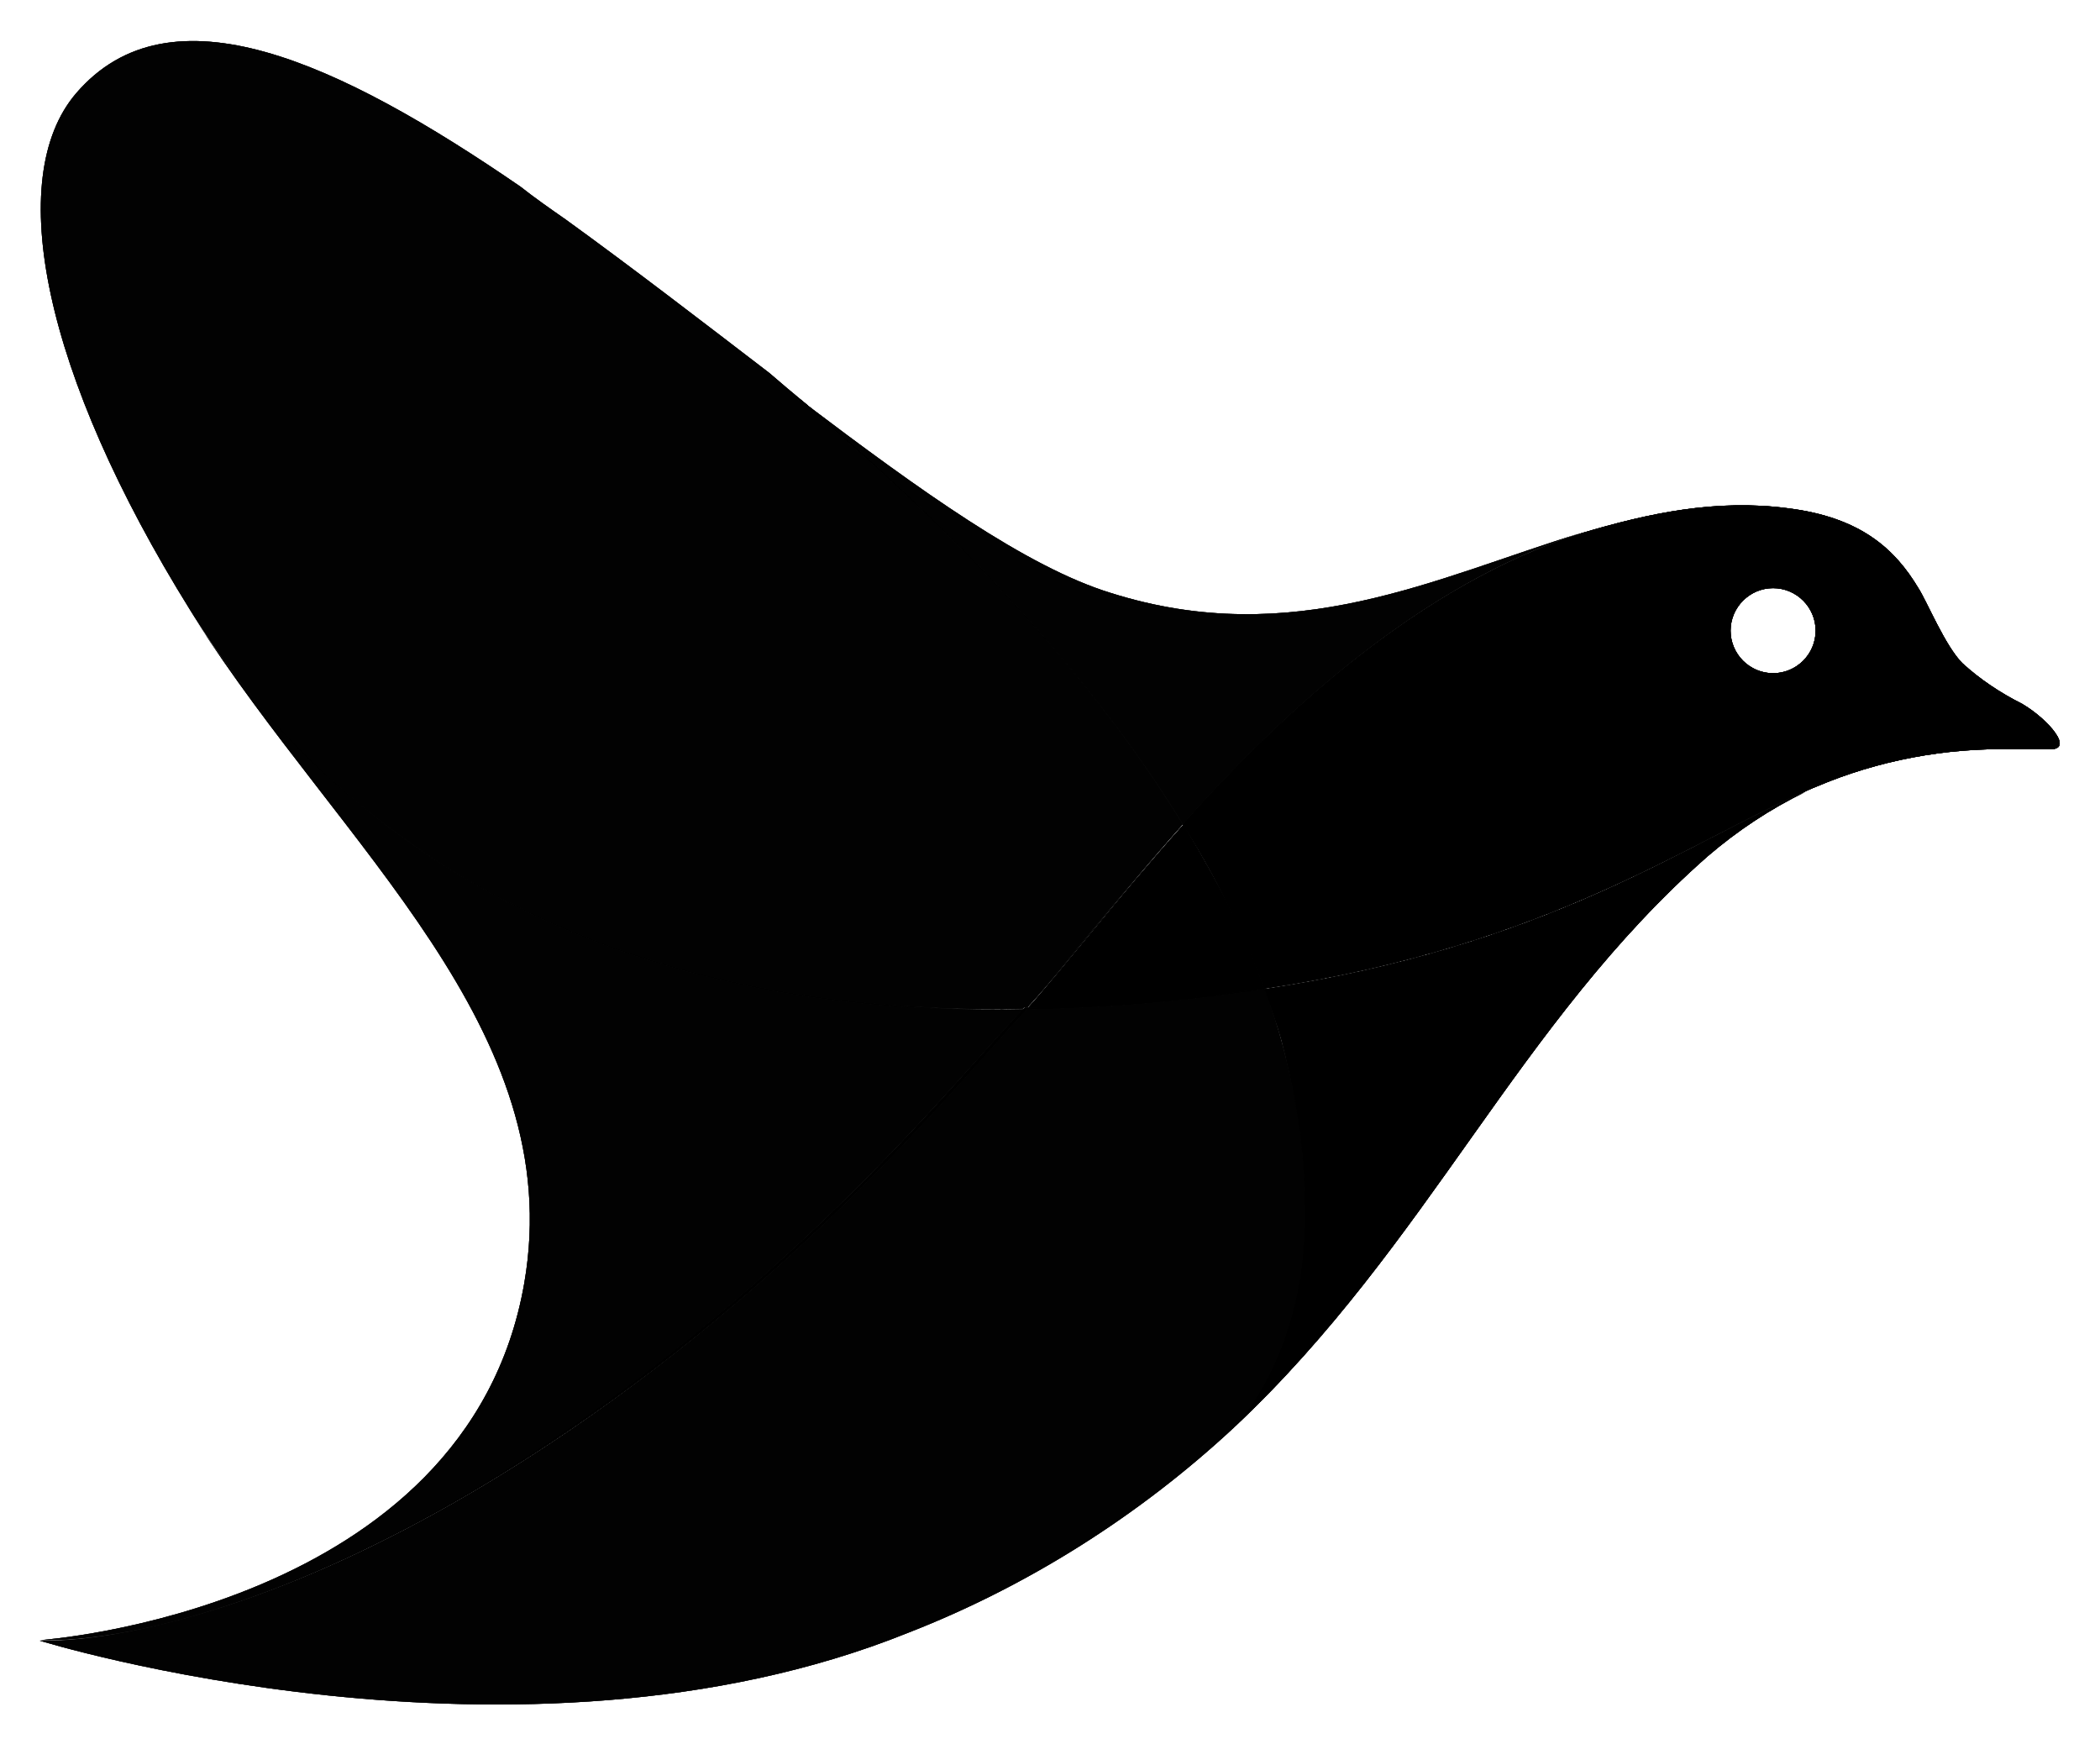 <svg xmlns="http://www.w3.org/2000/svg" role="img" viewBox="-3.70 36.05 439.40 364.90">
    <path fill="none" d="M60 193.9l-.3-.3.3.3z" opacity=".7"/>
    <path fill="none" d="M243.8 208.5c3.9 6.6 7.8 13.4 11.1 20.3-3.2-6.8-6.8-13.7-11.1-20.3z"/>
    <linearGradient id="a" x1="-12.446" x2="434.579" y1="-282.667" y2="-282.667" gradientTransform="translate(0 428.6)"
                    gradientUnits="userSpaceOnUse">
        <stop offset="0" stop-opacity=".75"/>
        <stop offset=".32" stop-opacity=".57"/>
        <stop offset=".68" stop-opacity=".55"/>
        <stop offset=".9" stop-opacity=".45"/>
    </linearGradient>
    <path fill="currentColor"
          d="M60 193.9c22.1 21.9 58.5 46 116.3 51.9 10.6 1 21.8 1.6 34 1.3l.3-.3h.7c7.2-8 18.2-22.5 32.5-38.3-23.3-38-58.3-71.1-86.8-94 2.5 1.9 5 3.8 7.4 5.6-2.4-2-4.8-4-7.1-6-14.1-10.8-28.5-21.9-42.6-32.1-3.3-2.3-6.6-4.6-9.5-6.9-38-26.1-73.3-42.5-93-19.5-15.1 17.7-6.9 58.6 23.9 108.1l1 1.6c4.6 7.2 11.7 17.3 22.2 27.9l.4.4.3.3z"
          opacity=".7"/>
    <linearGradient id="b" x1="-12.446" x2="434.579" y1="-282.667" y2="-282.667" gradientTransform="translate(0 428.6)"
                    gradientUnits="userSpaceOnUse">
        <stop offset="0" stop-opacity=".75"/>
        <stop offset=".32" stop-opacity=".57"/>
        <stop offset=".68" stop-opacity=".55"/>
        <stop offset=".9" stop-opacity=".45"/>
    </linearGradient>
    <path fill="currentColor"
          d="M60 193.9c22.1 21.9 58.5 46 116.3 51.9 10.6 1 21.8 1.6 34 1.3l.3-.3h.7c7.2-8 18.2-22.5 32.5-38.3-23.3-38-58.3-71.1-86.8-94 2.5 1.9 5 3.8 7.4 5.6-2.4-2-4.8-4-7.1-6-14.1-10.8-28.5-21.9-42.6-32.1-3.3-2.3-6.6-4.6-9.5-6.9-38-26.1-73.3-42.5-93-19.5-15.1 17.7-6.9 58.6 23.9 108.1l1 1.6c4.6 7.2 11.7 17.3 22.2 27.9l.4.4.3.3z"
          opacity=".7"/>
    <linearGradient id="c" x1="-12.446" x2="434.579" y1="-282.667" y2="-282.667" gradientTransform="translate(0 428.6)"
                    gradientUnits="userSpaceOnUse">
        <stop offset="0" stop-opacity=".75"/>
        <stop offset=".32" stop-opacity=".57"/>
        <stop offset=".68" stop-opacity=".55"/>
        <stop offset=".9" stop-opacity=".45"/>
    </linearGradient>
    <path fill="currentColor"
          d="M60 193.9c22.1 21.9 58.5 46 116.3 51.9 10.6 1 21.8 1.6 34 1.3l.3-.3h.7c7.2-8 18.2-22.5 32.5-38.3-23.3-38-58.3-71.1-86.8-94 2.5 1.9 5 3.8 7.4 5.6-2.4-2-4.8-4-7.1-6-14.1-10.8-28.5-21.9-42.6-32.1-3.3-2.3-6.6-4.6-9.5-6.9-38-26.1-73.3-42.5-93-19.5-15.1 17.7-6.9 58.6 23.9 108.1l1 1.6c4.6 7.2 11.7 17.3 22.2 27.9l.4.4.3.3z"
          opacity=".7"/>
    <linearGradient id="d" x1="-12.446" x2="434.579" y1="-282.667" y2="-282.667" gradientTransform="translate(0 428.6)"
                    gradientUnits="userSpaceOnUse">
        <stop offset="0" stop-opacity=".75"/>
        <stop offset=".32" stop-opacity=".57"/>
        <stop offset=".68" stop-opacity=".55"/>
        <stop offset=".9" stop-opacity=".45"/>
    </linearGradient>
    <path fill="currentColor"
          d="M60 193.9c22.1 21.9 58.5 46 116.3 51.9 10.6 1 21.8 1.6 34 1.3l.3-.3h.7c7.2-8 18.2-22.5 32.5-38.3-23.3-38-58.3-71.1-86.8-94 2.5 1.9 5 3.8 7.4 5.6-2.4-2-4.8-4-7.1-6-14.1-10.8-28.5-21.9-42.6-32.1-3.3-2.3-6.6-4.6-9.5-6.9-38-26.1-73.3-42.5-93-19.5-15.1 17.7-6.9 58.6 23.9 108.1l1 1.6c4.6 7.2 11.7 17.3 22.2 27.9l.4.4.3.3z"
          opacity=".7"/>
    <linearGradient id="e" x1="4.656" x2="430.386" y1="-200.896" y2="-200.896" gradientTransform="translate(0 428.6)"
                    gradientUnits="userSpaceOnUse">
        <stop offset="0" stop-opacity=".4"/>
        <stop offset=".67" stop-opacity=".5"/>
    </linearGradient>
    <path fill="currentColor"
          d="M255 228.9c-3.3-6.9-7.2-13.8-11.1-20.3-14.2 15.9-25.3 30.4-32.5 38.3 13.9 0 27.7-1.3 41.6-3 2.6-.3 4.9-.7 7.5-1v.1c.1 0 .2 0 .3-.1-1.6-4.6-3.5-9.5-5.8-14z"/>
    <linearGradient id="f" x1="4.656" x2="430.386" y1="-200.896" y2="-200.896" gradientTransform="translate(0 428.6)"
                    gradientUnits="userSpaceOnUse">
        <stop offset="0" stop-opacity=".4"/>
        <stop offset=".67" stop-opacity=".5"/>
    </linearGradient>
    <path fill="currentColor"
          d="M255 228.9c-3.3-6.9-7.2-13.8-11.1-20.3-14.2 15.9-25.3 30.4-32.5 38.3 13.9 0 27.7-1.3 41.6-3 2.6-.3 4.9-.7 7.5-1v.1c.1 0 .2 0 .3-.1-1.6-4.6-3.5-9.5-5.8-14z"/>
    <linearGradient id="g" x1="4.656" x2="430.386" y1="-200.896" y2="-200.896" gradientTransform="translate(0 428.6)"
                    gradientUnits="userSpaceOnUse">
        <stop offset="0" stop-opacity=".4"/>
        <stop offset=".67" stop-opacity=".5"/>
    </linearGradient>
    <path fill="currentColor"
          d="M255 228.9c-3.3-6.9-7.2-13.8-11.1-20.3-14.2 15.9-25.3 30.4-32.5 38.3 13.9 0 27.7-1.3 41.6-3 2.6-.3 4.9-.7 7.5-1v.1c.1 0 .2 0 .3-.1-1.6-4.6-3.5-9.5-5.8-14z"/>
    <linearGradient id="h" x1="4.656" x2="430.386" y1="-200.896" y2="-200.896" gradientTransform="translate(0 428.6)"
                    gradientUnits="userSpaceOnUse">
        <stop offset="0" stop-opacity=".4"/>
        <stop offset=".67" stop-opacity=".5"/>
    </linearGradient>
    <path fill="currentColor"
          d="M255 228.9c-3.3-6.9-7.2-13.8-11.1-20.3-14.2 15.9-25.3 30.4-32.5 38.3 13.9 0 27.7-1.3 41.6-3 2.6-.3 4.9-.7 7.5-1v.1c.1 0 .2 0 .3-.1-1.6-4.6-3.5-9.5-5.8-14z"/>
    <linearGradient id="i" x1="-12.446" x2="434.579" y1="-200.896" y2="-200.896" gradientTransform="translate(0 428.6)"
                    gradientUnits="userSpaceOnUse">
        <stop offset="0" stop-opacity=".75"/>
        <stop offset=".32" stop-opacity=".57"/>
        <stop offset=".68" stop-opacity=".55"/>
        <stop offset=".9" stop-opacity=".45"/>
    </linearGradient>
    <path fill="currentColor" d="M243.8 208.5c-14.2 15.8-25.3 30.4-32.5 38.3 7.3-7.9 18.3-22.4 32.5-38.3z"/>
    <linearGradient id="j" x1="4.656" x2="430.386" y1="-200.896" y2="-200.896" gradientTransform="translate(0 428.6)"
                    gradientUnits="userSpaceOnUse">
        <stop offset="0" stop-opacity=".4"/>
        <stop offset=".67" stop-opacity=".5"/>
    </linearGradient>
    <path fill="currentColor" d="M243.8 208.5c-14.2 15.8-25.3 30.4-32.5 38.3 7.3-7.9 18.3-22.4 32.5-38.3z"/>
    <linearGradient id="k" x1="-12.446" x2="434.579" y1="-200.896" y2="-200.896" gradientTransform="translate(0 428.6)"
                    gradientUnits="userSpaceOnUse">
        <stop offset="0" stop-opacity=".75"/>
        <stop offset=".32" stop-opacity=".57"/>
        <stop offset=".68" stop-opacity=".55"/>
        <stop offset=".9" stop-opacity=".45"/>
    </linearGradient>
    <path fill="currentColor" d="M243.8 208.5c-14.2 15.8-25.3 30.4-32.5 38.3 7.3-7.9 18.3-22.4 32.5-38.3z"/>
    <linearGradient id="l" x1="4.656" x2="430.386" y1="-200.896" y2="-200.896" gradientTransform="translate(0 428.6)"
                    gradientUnits="userSpaceOnUse">
        <stop offset="0" stop-opacity=".4"/>
        <stop offset=".67" stop-opacity=".5"/>
    </linearGradient>
    <path fill="currentColor" d="M243.8 208.5c-14.2 15.8-25.3 30.4-32.5 38.3 7.3-7.9 18.3-22.4 32.5-38.3z"/>
    <linearGradient id="m" x1="-12.446" x2="434.579" y1="-200.896" y2="-200.896" gradientTransform="translate(0 428.6)"
                    gradientUnits="userSpaceOnUse">
        <stop offset="0" stop-opacity=".75"/>
        <stop offset=".32" stop-opacity=".57"/>
        <stop offset=".68" stop-opacity=".55"/>
        <stop offset=".9" stop-opacity=".45"/>
    </linearGradient>
    <path fill="currentColor" d="M243.8 208.5c-14.2 15.8-25.3 30.4-32.5 38.3 7.3-7.9 18.3-22.4 32.5-38.3z"/>
    <linearGradient id="n" x1="4.656" x2="430.386" y1="-200.896" y2="-200.896" gradientTransform="translate(0 428.6)"
                    gradientUnits="userSpaceOnUse">
        <stop offset="0" stop-opacity=".4"/>
        <stop offset=".67" stop-opacity=".5"/>
    </linearGradient>
    <path fill="currentColor" d="M243.8 208.5c-14.2 15.8-25.3 30.4-32.5 38.3 7.3-7.9 18.3-22.4 32.5-38.3z"/>
    <linearGradient id="o" x1="-12.446" x2="434.579" y1="-200.896" y2="-200.896" gradientTransform="translate(0 428.6)"
                    gradientUnits="userSpaceOnUse">
        <stop offset="0" stop-opacity=".75"/>
        <stop offset=".32" stop-opacity=".57"/>
        <stop offset=".68" stop-opacity=".55"/>
        <stop offset=".9" stop-opacity=".45"/>
    </linearGradient>
    <path fill="currentColor" d="M243.8 208.5c-14.2 15.8-25.3 30.4-32.5 38.3 7.3-7.9 18.3-22.4 32.5-38.3z"/>
    <linearGradient id="p" x1="4.656" x2="430.386" y1="-200.896" y2="-200.896" gradientTransform="translate(0 428.6)"
                    gradientUnits="userSpaceOnUse">
        <stop offset="0" stop-opacity=".4"/>
        <stop offset=".67" stop-opacity=".5"/>
    </linearGradient>
    <path fill="currentColor" d="M243.8 208.5c-14.2 15.8-25.3 30.4-32.5 38.3 7.3-7.9 18.3-22.4 32.5-38.3z"/>
    <linearGradient id="q" x1="157.257" x2="432.81" y1="-264.273" y2="-264.273" gradientTransform="translate(0 428.6)"
                    gradientUnits="userSpaceOnUse">
        <stop offset="0" stop-opacity=".38"/>
        <stop offset=".97" stop-opacity=".5"/>
    </linearGradient>
    <path fill="currentColor"
          d="M243.8 208.5c21.3-23.9 49.8-50.1 83.2-60.9-30.1 9.2-60 24.6-98.3 12.5-17.6-5.4-40-21.5-64.3-39.9 26.8 22.7 58 53.4 79.4 88.3z"
          opacity=".7"/>
    <linearGradient id="r" x1="157.257" x2="432.81" y1="-264.273" y2="-264.273" gradientTransform="translate(0 428.6)"
                    gradientUnits="userSpaceOnUse">
        <stop offset="0" stop-opacity=".38"/>
        <stop offset=".97" stop-opacity=".5"/>
    </linearGradient>
    <path fill="currentColor"
          d="M243.8 208.5c21.3-23.9 49.8-50.1 83.2-60.9-30.1 9.2-60 24.6-98.3 12.5-17.6-5.4-40-21.5-64.3-39.9 26.8 22.7 58 53.4 79.4 88.3z"
          opacity=".7"/>
    <linearGradient id="s" x1="157.257" x2="432.81" y1="-264.273" y2="-264.273" gradientTransform="translate(0 428.6)"
                    gradientUnits="userSpaceOnUse">
        <stop offset="0" stop-opacity=".38"/>
        <stop offset=".97" stop-opacity=".5"/>
    </linearGradient>
    <path fill="currentColor"
          d="M243.8 208.5c21.3-23.9 49.8-50.1 83.2-60.9-30.1 9.2-60 24.6-98.3 12.5-17.6-5.4-40-21.5-64.3-39.9 26.8 22.7 58 53.4 79.4 88.3z"
          opacity=".7"/>
    <linearGradient id="t" x1="157.257" x2="432.81" y1="-264.273" y2="-264.273" gradientTransform="translate(0 428.6)"
                    gradientUnits="userSpaceOnUse">
        <stop offset="0" stop-opacity=".38"/>
        <stop offset=".97" stop-opacity=".5"/>
    </linearGradient>
    <path fill="currentColor"
          d="M243.8 208.5c21.3-23.9 49.8-50.1 83.2-60.9-30.1 9.2-60 24.6-98.3 12.5-17.6-5.4-40-21.5-64.3-39.9 26.8 22.7 58 53.4 79.4 88.3z"
          opacity=".7"/>
    <linearGradient id="u" x1="-12.446" x2="434.579" y1="-267.075" y2="-267.075" gradientTransform="translate(0 428.6)"
                    gradientUnits="userSpaceOnUse">
        <stop offset="0" stop-opacity=".75"/>
        <stop offset=".32" stop-opacity=".57"/>
        <stop offset=".68" stop-opacity=".55"/>
        <stop offset=".9" stop-opacity=".45"/>
    </linearGradient>
    <path fill="currentColor"
          d="M243.8 208.5c-21.4-34.9-52.6-65.6-79.4-88.4-2.5-1.9-4.9-3.7-7.4-5.6 28.5 22.9 63.5 56.1 86.8 94z"
          opacity=".7"/>
    <linearGradient id="v" x1="157.257" x2="432.81" y1="-267.075" y2="-267.075" gradientTransform="translate(0 428.6)"
                    gradientUnits="userSpaceOnUse">
        <stop offset="0" stop-opacity=".38"/>
        <stop offset=".97" stop-opacity=".5"/>
    </linearGradient>
    <path fill="currentColor"
          d="M243.8 208.5c-21.4-34.9-52.6-65.6-79.4-88.4-2.5-1.9-4.9-3.7-7.4-5.6 28.5 22.9 63.5 56.1 86.8 94z"
          opacity=".7"/>
    <linearGradient id="w" x1="-12.446" x2="434.579" y1="-267.075" y2="-267.075" gradientTransform="translate(0 428.6)"
                    gradientUnits="userSpaceOnUse">
        <stop offset="0" stop-opacity=".75"/>
        <stop offset=".32" stop-opacity=".57"/>
        <stop offset=".68" stop-opacity=".55"/>
        <stop offset=".9" stop-opacity=".45"/>
    </linearGradient>
    <path fill="currentColor"
          d="M243.8 208.5c-21.4-34.9-52.6-65.6-79.4-88.4-2.5-1.9-4.9-3.7-7.4-5.6 28.5 22.9 63.5 56.1 86.8 94z"
          opacity=".7"/>
    <linearGradient id="x" x1="157.257" x2="432.81" y1="-267.075" y2="-267.075" gradientTransform="translate(0 428.6)"
                    gradientUnits="userSpaceOnUse">
        <stop offset="0" stop-opacity=".38"/>
        <stop offset=".97" stop-opacity=".5"/>
    </linearGradient>
    <path fill="currentColor"
          d="M243.8 208.5c-21.4-34.9-52.6-65.6-79.4-88.4-2.5-1.9-4.9-3.7-7.4-5.6 28.5 22.9 63.5 56.1 86.8 94z"
          opacity=".7"/>
    <linearGradient id="y" x1="-12.446" x2="434.579" y1="-267.075" y2="-267.075" gradientTransform="translate(0 428.6)"
                    gradientUnits="userSpaceOnUse">
        <stop offset="0" stop-opacity=".75"/>
        <stop offset=".32" stop-opacity=".57"/>
        <stop offset=".68" stop-opacity=".55"/>
        <stop offset=".9" stop-opacity=".45"/>
    </linearGradient>
    <path fill="currentColor"
          d="M243.8 208.5c-21.4-34.9-52.6-65.6-79.4-88.4-2.5-1.9-4.9-3.7-7.4-5.6 28.5 22.9 63.5 56.1 86.8 94z"
          opacity=".7"/>
    <linearGradient id="z" x1="157.257" x2="432.81" y1="-267.075" y2="-267.075" gradientTransform="translate(0 428.6)"
                    gradientUnits="userSpaceOnUse">
        <stop offset="0" stop-opacity=".38"/>
        <stop offset=".97" stop-opacity=".5"/>
    </linearGradient>
    <path fill="currentColor"
          d="M243.8 208.5c-21.4-34.9-52.6-65.6-79.4-88.4-2.5-1.9-4.9-3.7-7.4-5.6 28.5 22.9 63.5 56.1 86.8 94z"
          opacity=".7"/>
    <linearGradient id="A" x1="-12.446" x2="434.579" y1="-267.075" y2="-267.075" gradientTransform="translate(0 428.6)"
                    gradientUnits="userSpaceOnUse">
        <stop offset="0" stop-opacity=".75"/>
        <stop offset=".32" stop-opacity=".57"/>
        <stop offset=".68" stop-opacity=".55"/>
        <stop offset=".9" stop-opacity=".45"/>
    </linearGradient>
    <path fill="currentColor"
          d="M243.8 208.5c-21.4-34.9-52.6-65.6-79.4-88.4-2.5-1.9-4.9-3.7-7.4-5.6 28.5 22.9 63.5 56.1 86.8 94z"
          opacity=".7"/>
    <linearGradient id="B" x1="157.257" x2="432.81" y1="-267.075" y2="-267.075" gradientTransform="translate(0 428.6)"
                    gradientUnits="userSpaceOnUse">
        <stop offset="0" stop-opacity=".38"/>
        <stop offset=".97" stop-opacity=".5"/>
    </linearGradient>
    <path fill="currentColor"
          d="M243.8 208.5c-21.4-34.9-52.6-65.6-79.4-88.4-2.5-1.9-4.9-3.7-7.4-5.6 28.5 22.9 63.5 56.1 86.8 94z"
          opacity=".7"/>
    <linearGradient id="C" x1="314.341" x2="314.341" y1="-334.285" y2="-31.605" gradientTransform="translate(0 428.6)"
                    gradientUnits="userSpaceOnUse">
        <stop offset="0" stop-color="#b0553b"/>
        <stop offset="0" stop-opacity=".35"/>
        <stop offset=".964" stop-opacity=".38"/>
        <stop offset="1" stop-opacity=".26"/>
    </linearGradient>
    <path fill="currentColor"
          d="M260.9 243c1.3 3.6 2.6 7.2 3.6 10.8 2.3 8.9 3.9 17.7 4.6 26.9.3 3.9.3 7.9.3 11.8-.6 24.4-11.4 38.7-14.7 42 40.7-38.3 59.1-84.3 98.9-119.3 6.3-5.4 13.1-9.9 20.5-13.5-25.7 11.3-54.3 32.4-113.2 41.3z"/>
    <linearGradient id="D" x1="314.341" x2="314.341" y1="-334.285" y2="-31.605" gradientTransform="translate(0 428.6)"
                    gradientUnits="userSpaceOnUse">
        <stop offset="0" stop-color="#b0553b"/>
        <stop offset="0" stop-opacity=".35"/>
        <stop offset=".964" stop-opacity=".38"/>
        <stop offset="1" stop-opacity=".26"/>
    </linearGradient>
    <path fill="currentColor"
          d="M260.9 243c1.3 3.6 2.6 7.2 3.6 10.8 2.3 8.9 3.9 17.7 4.6 26.9.3 3.9.3 7.9.3 11.8-.6 24.4-11.4 38.7-14.7 42 40.7-38.3 59.1-84.3 98.9-119.3 6.3-5.4 13.1-9.9 20.5-13.5-25.7 11.3-54.3 32.4-113.2 41.3z"/>
    <linearGradient id="E" x1="314.341" x2="314.341" y1="-334.285" y2="-31.605" gradientTransform="translate(0 428.6)"
                    gradientUnits="userSpaceOnUse">
        <stop offset="0" stop-color="#b0553b"/>
        <stop offset="0" stop-opacity=".35"/>
        <stop offset=".964" stop-opacity=".38"/>
        <stop offset="1" stop-opacity=".26"/>
    </linearGradient>
    <path fill="currentColor"
          d="M260.9 243c1.3 3.6 2.6 7.2 3.6 10.8 2.3 8.9 3.9 17.7 4.6 26.9.3 3.9.3 7.9.3 11.8-.6 24.4-11.4 38.7-14.7 42 40.7-38.3 59.1-84.3 98.9-119.3 6.3-5.4 13.1-9.9 20.5-13.5-25.7 11.3-54.3 32.4-113.2 41.3z"/>
    <linearGradient id="F" x1="314.341" x2="314.341" y1="-334.285" y2="-31.605" gradientTransform="translate(0 428.6)"
                    gradientUnits="userSpaceOnUse">
        <stop offset="0" stop-color="#b0553b"/>
        <stop offset="0" stop-opacity=".35"/>
        <stop offset=".964" stop-opacity=".38"/>
        <stop offset="1" stop-opacity=".26"/>
    </linearGradient>
    <path fill="currentColor"
          d="M260.9 243c1.3 3.6 2.6 7.2 3.6 10.8 2.3 8.9 3.9 17.7 4.6 26.9.3 3.9.3 7.9.3 11.8-.6 24.4-11.4 38.7-14.7 42 40.7-38.3 59.1-84.3 98.9-119.3 6.3-5.4 13.1-9.9 20.5-13.5-25.7 11.3-54.3 32.4-113.2 41.3z"/>
    <linearGradient id="G" x1="254.473" x2="254.473" y1="-334.285" y2="-31.605" gradientTransform="translate(0 428.6)"
                    gradientUnits="userSpaceOnUse">
        <stop offset="0" stop-color="#b0553b"/>
        <stop offset="0" stop-opacity=".35"/>
        <stop offset=".964" stop-opacity=".38"/>
        <stop offset="1" stop-opacity=".26"/>
    </linearGradient>
    <path fill="currentColor" d="M254.6 334.4l-.3.3.3-.3z"/>
    <linearGradient id="H" x1="254.473" x2="254.473" y1="-334.285" y2="-31.605" gradientTransform="translate(0 428.6)"
                    gradientUnits="userSpaceOnUse">
        <stop offset="0" stop-color="#b0553b"/>
        <stop offset="0" stop-opacity=".35"/>
        <stop offset=".964" stop-opacity=".38"/>
        <stop offset="1" stop-opacity=".26"/>
    </linearGradient>
    <path fill="currentColor" d="M254.6 334.4l-.3.3.3-.3z"/>
    <linearGradient id="I" x1="254.473" x2="254.473" y1="-334.285" y2="-31.605" gradientTransform="translate(0 428.6)"
                    gradientUnits="userSpaceOnUse">
        <stop offset="0" stop-color="#b0553b"/>
        <stop offset="0" stop-opacity=".35"/>
        <stop offset=".964" stop-opacity=".38"/>
        <stop offset="1" stop-opacity=".26"/>
    </linearGradient>
    <path fill="currentColor" d="M254.6 334.4l-.3.3.3-.3z"/>
    <linearGradient id="J" x1="254.473" x2="254.473" y1="-334.285" y2="-31.605" gradientTransform="translate(0 428.6)"
                    gradientUnits="userSpaceOnUse">
        <stop offset="0" stop-color="#b0553b"/>
        <stop offset="0" stop-opacity=".35"/>
        <stop offset=".964" stop-opacity=".38"/>
        <stop offset="1" stop-opacity=".26"/>
    </linearGradient>
    <path fill="currentColor" d="M254.6 334.4l-.3.3.3-.3z"/>
    <linearGradient id="K" x1="-41.286" x2="272.153" y1="-811.403" y2="-811.403"
                    gradientTransform="matrix(1 0 0 -1 0 -539)" gradientUnits="userSpaceOnUse">
        <stop offset="0" stop-opacity=".6"/>
        <stop offset=".93" stop-opacity=".47"/>
    </linearGradient>
    <path fill="currentColor"
          d="M210.4 247.2c-78 1.7-124.2-27.3-150.3-53.3l-.3-.3-.4-.4c-10.4-10.5-17.6-20.4-22.2-27.6 30.5 47.8 78 85.8 68.8 138.9C94.1 373 4.7 379.2 4.7 379.2h2c3.3 0 11.1-.4 22.6-3.1 19-4.5 48.3-15.3 85.4-40.7 51-34.9 81.7-73.5 95.7-88.2z"
          opacity=".7"/>
    <linearGradient id="L" x1="-41.286" x2="272.153" y1="-811.403" y2="-811.403"
                    gradientTransform="matrix(1 0 0 -1 0 -539)" gradientUnits="userSpaceOnUse">
        <stop offset="0" stop-opacity=".6"/>
        <stop offset=".93" stop-opacity=".47"/>
    </linearGradient>
    <path fill="currentColor"
          d="M210.4 247.2c-78 1.7-124.2-27.3-150.3-53.3l-.3-.3-.4-.4c-10.4-10.5-17.6-20.4-22.2-27.6 30.5 47.8 78 85.8 68.8 138.9C94.1 373 4.7 379.2 4.7 379.2h2c3.3 0 11.1-.4 22.6-3.1 19-4.5 48.3-15.3 85.4-40.7 51-34.9 81.7-73.5 95.7-88.2z"
          opacity=".7"/>
    <linearGradient id="M" x1="-41.286" x2="272.153" y1="-811.403" y2="-811.403"
                    gradientTransform="matrix(1 0 0 -1 0 -539)" gradientUnits="userSpaceOnUse">
        <stop offset="0" stop-opacity=".6"/>
        <stop offset=".93" stop-opacity=".47"/>
    </linearGradient>
    <path fill="currentColor"
          d="M210.4 247.2c-78 1.7-124.2-27.3-150.3-53.3l-.3-.3-.4-.4c-10.4-10.5-17.6-20.4-22.2-27.6 30.5 47.8 78 85.8 68.8 138.9C94.1 373 4.7 379.2 4.7 379.2h2c3.3 0 11.1-.4 22.6-3.1 19-4.5 48.3-15.3 85.4-40.7 51-34.9 81.7-73.5 95.7-88.2z"
          opacity=".7"/>
    <linearGradient id="N" x1="-41.286" x2="272.153" y1="-811.403" y2="-811.403"
                    gradientTransform="matrix(1 0 0 -1 0 -539)" gradientUnits="userSpaceOnUse">
        <stop offset="0" stop-opacity=".6"/>
        <stop offset=".93" stop-opacity=".47"/>
    </linearGradient>
    <path fill="currentColor"
          d="M210.4 247.2c-78 1.7-124.2-27.3-150.3-53.3l-.3-.3-.4-.4c-10.4-10.5-17.6-20.4-22.2-27.6 30.5 47.8 78 85.8 68.8 138.9C94.1 373 4.7 379.2 4.7 379.2h2c3.3 0 11.1-.4 22.6-3.1 19-4.5 48.3-15.3 85.4-40.7 51-34.9 81.7-73.5 95.7-88.2z"
          opacity=".7"/>
    <linearGradient id="O" x1="-12.446" x2="434.579" y1="-207.986" y2="-207.986" gradientTransform="translate(0 428.6)"
                    gradientUnits="userSpaceOnUse">
        <stop offset="0" stop-opacity=".75"/>
        <stop offset=".32" stop-opacity=".57"/>
        <stop offset=".68" stop-opacity=".55"/>
        <stop offset=".9" stop-opacity=".45"/>
    </linearGradient>
    <path fill="currentColor" d="M176.4 245.8c-57.8-5.9-94.3-30-116.3-51.9 26.1 26 72.3 55 150.3 53.3-12.2.3-23.4-.4-34-1.4z"
          opacity=".7"/>
    <linearGradient id="P" x1="-41.286" x2="272.153" y1="-759.614" y2="-759.614"
                    gradientTransform="matrix(1 0 0 -1 0 -539)" gradientUnits="userSpaceOnUse">
        <stop offset="0" stop-opacity=".6"/>
        <stop offset=".93" stop-opacity=".47"/>
    </linearGradient>
    <path fill="currentColor" d="M176.4 245.8c-57.8-5.9-94.3-30-116.3-51.9 26.1 26 72.3 55 150.3 53.3-12.2.3-23.4-.4-34-1.4z"
          opacity=".7"/>
    <linearGradient id="Q" x1="-12.446" x2="434.579" y1="-207.986" y2="-207.986" gradientTransform="translate(0 428.6)"
                    gradientUnits="userSpaceOnUse">
        <stop offset="0" stop-opacity=".75"/>
        <stop offset=".32" stop-opacity=".57"/>
        <stop offset=".68" stop-opacity=".55"/>
        <stop offset=".9" stop-opacity=".45"/>
    </linearGradient>
    <path fill="currentColor" d="M176.4 245.8c-57.8-5.9-94.3-30-116.3-51.9 26.1 26 72.3 55 150.3 53.3-12.2.3-23.4-.4-34-1.4z"
          opacity=".7"/>
    <linearGradient id="R" x1="-41.286" x2="272.153" y1="-759.614" y2="-759.614"
                    gradientTransform="matrix(1 0 0 -1 0 -539)" gradientUnits="userSpaceOnUse">
        <stop offset="0" stop-opacity=".6"/>
        <stop offset=".93" stop-opacity=".47"/>
    </linearGradient>
    <path fill="currentColor" d="M176.4 245.8c-57.8-5.9-94.3-30-116.3-51.9 26.1 26 72.3 55 150.3 53.3-12.2.3-23.4-.4-34-1.4z"
          opacity=".7"/>
    <linearGradient id="S" x1="-12.446" x2="434.579" y1="-207.986" y2="-207.986" gradientTransform="translate(0 428.6)"
                    gradientUnits="userSpaceOnUse">
        <stop offset="0" stop-opacity=".75"/>
        <stop offset=".32" stop-opacity=".57"/>
        <stop offset=".68" stop-opacity=".55"/>
        <stop offset=".9" stop-opacity=".45"/>
    </linearGradient>
    <path fill="currentColor" d="M176.4 245.8c-57.8-5.9-94.3-30-116.3-51.9 26.1 26 72.3 55 150.3 53.3-12.2.3-23.4-.4-34-1.4z"
          opacity=".7"/>
    <linearGradient id="T" x1="-41.286" x2="272.153" y1="-759.614" y2="-759.614"
                    gradientTransform="matrix(1 0 0 -1 0 -539)" gradientUnits="userSpaceOnUse">
        <stop offset="0" stop-opacity=".6"/>
        <stop offset=".93" stop-opacity=".47"/>
    </linearGradient>
    <path fill="currentColor" d="M176.4 245.8c-57.8-5.9-94.3-30-116.3-51.9 26.1 26 72.3 55 150.3 53.3-12.2.3-23.4-.4-34-1.4z"
          opacity=".7"/>
    <linearGradient id="U" x1="-12.446" x2="434.579" y1="-207.986" y2="-207.986" gradientTransform="translate(0 428.6)"
                    gradientUnits="userSpaceOnUse">
        <stop offset="0" stop-opacity=".75"/>
        <stop offset=".32" stop-opacity=".57"/>
        <stop offset=".68" stop-opacity=".55"/>
        <stop offset=".9" stop-opacity=".45"/>
    </linearGradient>
    <path fill="currentColor" d="M176.4 245.8c-57.8-5.9-94.3-30-116.3-51.9 26.1 26 72.3 55 150.3 53.3-12.2.3-23.4-.4-34-1.4z"
          opacity=".7"/>
    <linearGradient id="V" x1="-41.286" x2="272.153" y1="-759.614" y2="-759.614"
                    gradientTransform="matrix(1 0 0 -1 0 -539)" gradientUnits="userSpaceOnUse">
        <stop offset="0" stop-opacity=".6"/>
        <stop offset=".93" stop-opacity=".47"/>
    </linearGradient>
    <path fill="currentColor" d="M176.4 245.8c-57.8-5.9-94.3-30-116.3-51.9 26.1 26 72.3 55 150.3 53.3-12.2.3-23.4-.4-34-1.4z"
          opacity=".7"/>
    <linearGradient id="W" x1="-12.446" x2="434.579" y1="-235.2" y2="-235.2" gradientTransform="translate(0 428.6)"
                    gradientUnits="userSpaceOnUse">
        <stop offset="0" stop-opacity=".75"/>
        <stop offset=".32" stop-opacity=".57"/>
        <stop offset=".68" stop-opacity=".55"/>
        <stop offset=".9" stop-opacity=".45"/>
    </linearGradient>
    <path fill="currentColor" d="M59.7 193.6l-.4-.4.4.4z" opacity=".7"/>
    <linearGradient id="X" x1="-41.286" x2="272.153" y1="-732.4" y2="-732.4" gradientTransform="matrix(1 0 0 -1 0 -539)"
                    gradientUnits="userSpaceOnUse">
        <stop offset="0" stop-opacity=".6"/>
        <stop offset=".93" stop-opacity=".47"/>
    </linearGradient>
    <path fill="currentColor" d="M59.7 193.6l-.4-.4.4.4z" opacity=".7"/>
    <linearGradient id="Y" x1="-12.446" x2="434.579" y1="-235.2" y2="-235.2" gradientTransform="translate(0 428.6)"
                    gradientUnits="userSpaceOnUse">
        <stop offset="0" stop-opacity=".75"/>
        <stop offset=".32" stop-opacity=".57"/>
        <stop offset=".68" stop-opacity=".55"/>
        <stop offset=".9" stop-opacity=".45"/>
    </linearGradient>
    <path fill="currentColor" d="M59.7 193.6l-.4-.4.4.4z" opacity=".7"/>
    <linearGradient id="Z" x1="-41.286" x2="272.153" y1="-732.4" y2="-732.4" gradientTransform="matrix(1 0 0 -1 0 -539)"
                    gradientUnits="userSpaceOnUse">
        <stop offset="0" stop-opacity=".6"/>
        <stop offset=".93" stop-opacity=".47"/>
    </linearGradient>
    <path fill="currentColor" d="M59.7 193.6l-.4-.4.4.4z" opacity=".7"/>
    <linearGradient id="aa" x1="-12.446" x2="434.579" y1="-235.2" y2="-235.2" gradientTransform="translate(0 428.6)"
                    gradientUnits="userSpaceOnUse">
        <stop offset="0" stop-opacity=".75"/>
        <stop offset=".32" stop-opacity=".57"/>
        <stop offset=".68" stop-opacity=".55"/>
        <stop offset=".9" stop-opacity=".45"/>
    </linearGradient>
    <path fill="currentColor" d="M59.7 193.6l-.4-.4.4.4z" opacity=".7"/>
    <linearGradient id="ab" x1="-41.286" x2="272.153" y1="-732.4" y2="-732.4"
                    gradientTransform="matrix(1 0 0 -1 0 -539)" gradientUnits="userSpaceOnUse">
        <stop offset="0" stop-opacity=".6"/>
        <stop offset=".93" stop-opacity=".47"/>
    </linearGradient>
    <path fill="currentColor" d="M59.7 193.6l-.4-.4.4.4z" opacity=".7"/>
    <linearGradient id="ac" x1="-12.446" x2="434.579" y1="-235.2" y2="-235.2" gradientTransform="translate(0 428.6)"
                    gradientUnits="userSpaceOnUse">
        <stop offset="0" stop-opacity=".75"/>
        <stop offset=".32" stop-opacity=".57"/>
        <stop offset=".68" stop-opacity=".55"/>
        <stop offset=".9" stop-opacity=".45"/>
    </linearGradient>
    <path fill="currentColor" d="M59.7 193.6l-.4-.4.4.4z" opacity=".7"/>
    <linearGradient id="ad" x1="-41.286" x2="272.153" y1="-732.4" y2="-732.4"
                    gradientTransform="matrix(1 0 0 -1 0 -539)" gradientUnits="userSpaceOnUse">
        <stop offset="0" stop-opacity=".6"/>
        <stop offset=".93" stop-opacity=".47"/>
    </linearGradient>
    <path fill="currentColor" d="M59.7 193.6l-.4-.4.4.4z" opacity=".7"/>
    <linearGradient id="ae" x1="4.601" x2="430.861" y1="-110.848" y2="-110.848" gradientTransform="translate(0 428.6)"
                    gradientUnits="userSpaceOnUse">
        <stop offset="0" stop-opacity=".38"/>
        <stop offset=".98" stop-opacity=".5"/>
    </linearGradient>
    <path fill="currentColor"
          d="M260.9 242.9c-16.3 2.6-33.2 4-49.8 4.3-13.5 14.4-44.6 53.4-96 88.4-37.3 25.3-66.8 36-85.8 40.5-16 3.8-24.7 3.2-24.7 3.2s100.3 31.1 181.6-1.6c25.2-9.8 48.5-24.6 68.2-42.9 3.2-3 14.7-17 15.1-42.3.2-16.8-2.8-33.9-8.6-49.6z"
          opacity=".7"/>
    <linearGradient id="af" x1="4.601" x2="430.861" y1="-110.848" y2="-110.848" gradientTransform="translate(0 428.6)"
                    gradientUnits="userSpaceOnUse">
        <stop offset="0" stop-opacity=".38"/>
        <stop offset=".98" stop-opacity=".5"/>
    </linearGradient>
    <path fill="currentColor"
          d="M260.9 242.9c-16.3 2.6-33.2 4-49.8 4.3-13.5 14.4-44.6 53.4-96 88.4-37.3 25.3-66.8 36-85.8 40.5-16 3.8-24.7 3.2-24.7 3.2s100.3 31.1 181.6-1.6c25.2-9.8 48.5-24.6 68.2-42.9 3.2-3 14.7-17 15.1-42.3.2-16.8-2.8-33.9-8.6-49.6z"
          opacity=".7"/>
    <linearGradient id="ag" x1="4.601" x2="430.861" y1="-110.848" y2="-110.848" gradientTransform="translate(0 428.6)"
                    gradientUnits="userSpaceOnUse">
        <stop offset="0" stop-opacity=".38"/>
        <stop offset=".98" stop-opacity=".5"/>
    </linearGradient>
    <path fill="currentColor"
          d="M260.9 242.9c-16.3 2.6-33.2 4-49.8 4.3-13.5 14.4-44.6 53.4-96 88.4-37.3 25.3-66.8 36-85.8 40.5-16 3.8-24.7 3.2-24.7 3.2s100.3 31.1 181.6-1.6c25.2-9.8 48.5-24.6 68.2-42.9 3.2-2.9 14.7-17 15.1-42.3.2-16.8-2.8-33.9-8.6-49.6z"
          opacity=".7"/>
    <linearGradient id="ah" x1="4.601" x2="430.861" y1="-110.848" y2="-110.848" gradientTransform="translate(0 428.6)"
                    gradientUnits="userSpaceOnUse">
        <stop offset="0" stop-opacity=".38"/>
        <stop offset=".98" stop-opacity=".5"/>
    </linearGradient>
    <path fill="currentColor"
          d="M260.9 242.9c-16.3 2.6-33.2 4-49.8 4.3-13.5 14.4-44.6 53.4-96 88.4-37.3 25.3-66.8 36-85.8 40.5-16 3.8-24.7 3.2-24.7 3.2s100.3 31.1 181.6-1.6c25.2-9.8 48.5-24.6 68.2-42.9 3.2-2.9 14.7-17 15.1-42.3.2-16.8-2.8-33.9-8.6-49.6z"
          opacity=".7"/>
    <linearGradient id="ai" x1="-12.446" x2="434.579" y1="-181.572" y2="-181.572" gradientTransform="translate(0 428.6)"
                    gradientUnits="userSpaceOnUse">
        <stop offset="0" stop-opacity=".75"/>
        <stop offset=".32" stop-opacity=".57"/>
        <stop offset=".68" stop-opacity=".55"/>
        <stop offset=".9" stop-opacity=".45"/>
    </linearGradient>
    <path fill="currentColor" d="M211.4 246.9h-.7l-.3.3h.7l.3-.3z"/>
    <linearGradient id="aj" x1="4.601" x2="430.33" y1="-181.572" y2="-181.572" gradientTransform="translate(0 428.6)"
                    gradientUnits="userSpaceOnUse">
        <stop offset="0" stop-opacity=".38"/>
        <stop offset=".98" stop-opacity=".5"/>
    </linearGradient>
    <path fill="currentColor" d="M211.4 246.9h-.7l-.3.3h.7l.3-.3z"/>
    <linearGradient id="ak" x1="-12.446" x2="434.579" y1="-181.572" y2="-181.572" gradientTransform="translate(0 428.6)"
                    gradientUnits="userSpaceOnUse">
        <stop offset="0" stop-opacity=".75"/>
        <stop offset=".32" stop-opacity=".57"/>
        <stop offset=".68" stop-opacity=".55"/>
        <stop offset=".9" stop-opacity=".45"/>
    </linearGradient>
    <path fill="currentColor" d="M211.4 246.9h-.7l-.3.3h.7l.3-.3z"/>
    <linearGradient id="al" x1="4.601" x2="430.33" y1="-181.572" y2="-181.572" gradientTransform="translate(0 428.6)"
                    gradientUnits="userSpaceOnUse">
        <stop offset="0" stop-opacity=".38"/>
        <stop offset=".98" stop-opacity=".5"/>
    </linearGradient>
    <path fill="currentColor" d="M211.4 246.9h-.7l-.3.3h.7l.3-.3z"/>
    <linearGradient id="am" x1="-12.446" x2="434.579" y1="-181.572" y2="-181.572" gradientTransform="translate(0 428.6)"
                    gradientUnits="userSpaceOnUse">
        <stop offset="0" stop-opacity=".75"/>
        <stop offset=".32" stop-opacity=".57"/>
        <stop offset=".68" stop-opacity=".55"/>
        <stop offset=".9" stop-opacity=".45"/>
    </linearGradient>
    <path fill="currentColor" d="M211.4 246.9h-.7l-.3.3h.7l.3-.3z"/>
    <linearGradient id="an" x1="4.601" x2="430.33" y1="-181.572" y2="-181.572" gradientTransform="translate(0 428.6)"
                    gradientUnits="userSpaceOnUse">
        <stop offset="0" stop-opacity=".38"/>
        <stop offset=".98" stop-opacity=".5"/>
    </linearGradient>
    <path fill="currentColor" d="M211.4 246.9h-.7l-.3.3h.7l.3-.3z"/>
    <linearGradient id="ao" x1="-12.446" x2="434.579" y1="-181.572" y2="-181.572" gradientTransform="translate(0 428.6)"
                    gradientUnits="userSpaceOnUse">
        <stop offset="0" stop-opacity=".75"/>
        <stop offset=".32" stop-opacity=".57"/>
        <stop offset=".68" stop-opacity=".55"/>
        <stop offset=".9" stop-opacity=".45"/>
    </linearGradient>
    <path fill="currentColor" d="M211.4 246.9h-.7l-.3.3h.7l.3-.3z"/>
    <linearGradient id="ap" x1="4.601" x2="430.33" y1="-181.572" y2="-181.572" gradientTransform="translate(0 428.6)"
                    gradientUnits="userSpaceOnUse">
        <stop offset="0" stop-opacity=".38"/>
        <stop offset=".98" stop-opacity=".5"/>
    </linearGradient>
    <path fill="currentColor" d="M211.4 246.9h-.7l-.3.3h.7l.3-.3z"/>
    <linearGradient id="aq" x1="3.248" x2="431.882" y1="-183.581" y2="-183.581" gradientTransform="translate(0 428.6)"
                    gradientUnits="userSpaceOnUse">
        <stop offset="0" stop-opacity=".4"/>
        <stop offset=".67" stop-opacity=".5"/>
    </linearGradient>
    <path fill="currentColor"
          d="M253 243.9c-13.9 1.6-27.7 2.9-41.6 3l-.3.3c16.6-.3 33.5-1.7 49.8-4.3v-.1c-2.7.4-5.3.8-7.9 1.1z"/>
    <linearGradient id="ar" x1="3.192" x2="431.827" y1="-183.581" y2="-183.581" gradientTransform="translate(0 428.6)"
                    gradientUnits="userSpaceOnUse">
        <stop offset="0" stop-opacity=".38"/>
        <stop offset=".98" stop-opacity=".5"/>
    </linearGradient>
    <path fill="currentColor"
          d="M253 243.9c-13.9 1.6-27.7 2.9-41.6 3l-.3.3c16.6-.3 33.5-1.7 49.8-4.3v-.1c-2.7.4-5.3.8-7.9 1.1z"/>
    <linearGradient id="as" x1="3.248" x2="431.882" y1="-183.581" y2="-183.581" gradientTransform="translate(0 428.6)"
                    gradientUnits="userSpaceOnUse">
        <stop offset="0" stop-opacity=".4"/>
        <stop offset=".67" stop-opacity=".5"/>
    </linearGradient>
    <path fill="currentColor"
          d="M253 243.9c-13.9 1.6-27.7 2.9-41.6 3l-.3.3c16.6-.3 33.5-1.7 49.8-4.3v-.1c-2.7.4-5.3.8-7.9 1.1z"/>
    <linearGradient id="at" x1="3.192" x2="431.827" y1="-183.581" y2="-183.581" gradientTransform="translate(0 428.6)"
                    gradientUnits="userSpaceOnUse">
        <stop offset="0" stop-opacity=".38"/>
        <stop offset=".98" stop-opacity=".5"/>
    </linearGradient>
    <path fill="currentColor"
          d="M253 243.9c-13.9 1.6-27.7 2.9-41.6 3l-.3.3c16.6-.3 33.5-1.7 49.8-4.3v-.1c-2.7.4-5.3.8-7.9 1.1z"/>
    <linearGradient id="au" x1="3.248" x2="431.882" y1="-183.581" y2="-183.581" gradientTransform="translate(0 428.6)"
                    gradientUnits="userSpaceOnUse">
        <stop offset="0" stop-opacity=".4"/>
        <stop offset=".67" stop-opacity=".5"/>
    </linearGradient>
    <path fill="currentColor"
          d="M253 243.9c-13.9 1.6-27.7 2.9-41.6 3l-.3.3c16.6-.3 33.5-1.7 49.8-4.3v-.1c-2.7.4-5.3.8-7.9 1.1z"/>
    <linearGradient id="av" x1="3.192" x2="431.827" y1="-183.581" y2="-183.581" gradientTransform="translate(0 428.6)"
                    gradientUnits="userSpaceOnUse">
        <stop offset="0" stop-opacity=".38"/>
        <stop offset=".98" stop-opacity=".5"/>
    </linearGradient>
    <path fill="currentColor"
          d="M253 243.9c-13.9 1.6-27.7 2.9-41.6 3l-.3.3c16.6-.3 33.5-1.7 49.8-4.3v-.1c-2.7.4-5.3.8-7.9 1.1z"/>
    <linearGradient id="aw" x1="3.248" x2="431.882" y1="-183.581" y2="-183.581" gradientTransform="translate(0 428.6)"
                    gradientUnits="userSpaceOnUse">
        <stop offset="0" stop-opacity=".4"/>
        <stop offset=".67" stop-opacity=".5"/>
    </linearGradient>
    <path fill="currentColor"
          d="M253 243.9c-13.9 1.6-27.7 2.9-41.6 3l-.3.3c16.6-.3 33.5-1.7 49.8-4.3v-.1c-2.7.4-5.3.8-7.9 1.1z"/>
    <linearGradient id="ax" x1="3.192" x2="431.827" y1="-183.581" y2="-183.581" gradientTransform="translate(0 428.6)"
                    gradientUnits="userSpaceOnUse">
        <stop offset="0" stop-opacity=".38"/>
        <stop offset=".98" stop-opacity=".5"/>
    </linearGradient>
    <path fill="currentColor"
          d="M253 243.9c-13.9 1.6-27.7 2.9-41.6 3l-.3.3c16.6-.3 33.5-1.7 49.8-4.3v-.1c-2.7.4-5.3.8-7.9 1.1z"/>
    <linearGradient id="ay" x1="-12.446" x2="434.579" y1="-181.578" y2="-181.578" gradientTransform="translate(0 428.6)"
                    gradientUnits="userSpaceOnUse">
        <stop offset="0" stop-opacity=".75"/>
        <stop offset=".32" stop-opacity=".57"/>
        <stop offset=".68" stop-opacity=".55"/>
        <stop offset=".9" stop-opacity=".45"/>
    </linearGradient>
    <path fill="currentColor" d="M211.1 247.2l.3-.3-.3.3z"/>
    <linearGradient id="az" x1="4.656" x2="430.386" y1="-181.578" y2="-181.578" gradientTransform="translate(0 428.6)"
                    gradientUnits="userSpaceOnUse">
        <stop offset="0" stop-opacity=".4"/>
        <stop offset=".67" stop-opacity=".5"/>
    </linearGradient>
    <path fill="currentColor" d="M211.1 247.2l.3-.3-.3.3z"/>
    <linearGradient id="aA" x1="4.601" x2="430.33" y1="-181.578" y2="-181.578" gradientTransform="translate(0 428.6)"
                    gradientUnits="userSpaceOnUse">
        <stop offset="0" stop-opacity=".38"/>
        <stop offset=".98" stop-opacity=".5"/>
    </linearGradient>
    <path fill="currentColor" d="M211.1 247.2l.3-.3-.3.3z"/>
    <linearGradient id="aB" x1="-12.446" x2="434.579" y1="-181.578" y2="-181.578" gradientTransform="translate(0 428.6)"
                    gradientUnits="userSpaceOnUse">
        <stop offset="0" stop-opacity=".75"/>
        <stop offset=".32" stop-opacity=".57"/>
        <stop offset=".68" stop-opacity=".55"/>
        <stop offset=".9" stop-opacity=".45"/>
    </linearGradient>
    <path fill="currentColor" d="M211.1 247.2l.3-.3-.3.3z"/>
    <linearGradient id="aC" x1="4.656" x2="430.386" y1="-181.578" y2="-181.578" gradientTransform="translate(0 428.6)"
                    gradientUnits="userSpaceOnUse">
        <stop offset="0" stop-opacity=".4"/>
        <stop offset=".67" stop-opacity=".5"/>
    </linearGradient>
    <path fill="currentColor" d="M211.1 247.2l.3-.3-.3.3z"/>
    <linearGradient id="aD" x1="4.601" x2="430.33" y1="-181.578" y2="-181.578" gradientTransform="translate(0 428.6)"
                    gradientUnits="userSpaceOnUse">
        <stop offset="0" stop-opacity=".38"/>
        <stop offset=".98" stop-opacity=".5"/>
    </linearGradient>
    <path fill="currentColor" d="M211.1 247.2l.3-.3-.3.3z"/>
    <linearGradient id="aE" x1="-12.446" x2="434.579" y1="-181.578" y2="-181.578" gradientTransform="translate(0 428.6)"
                    gradientUnits="userSpaceOnUse">
        <stop offset="0" stop-opacity=".75"/>
        <stop offset=".32" stop-opacity=".57"/>
        <stop offset=".68" stop-opacity=".55"/>
        <stop offset=".9" stop-opacity=".45"/>
    </linearGradient>
    <path fill="currentColor" d="M211.1 247.2l.3-.3-.3.3z"/>
    <linearGradient id="aF" x1="4.656" x2="430.386" y1="-181.578" y2="-181.578" gradientTransform="translate(0 428.6)"
                    gradientUnits="userSpaceOnUse">
        <stop offset="0" stop-opacity=".4"/>
        <stop offset=".67" stop-opacity=".5"/>
    </linearGradient>
    <path fill="currentColor" d="M211.1 247.2l.3-.3-.3.3z"/>
    <linearGradient id="aG" x1="4.601" x2="430.33" y1="-181.578" y2="-181.578" gradientTransform="translate(0 428.6)"
                    gradientUnits="userSpaceOnUse">
        <stop offset="0" stop-opacity=".38"/>
        <stop offset=".98" stop-opacity=".5"/>
    </linearGradient>
    <path fill="currentColor" d="M211.1 247.2l.3-.3-.3.3z"/>
    <linearGradient id="aH" x1="-12.446" x2="434.579" y1="-181.578" y2="-181.578" gradientTransform="translate(0 428.6)"
                    gradientUnits="userSpaceOnUse">
        <stop offset="0" stop-opacity=".75"/>
        <stop offset=".32" stop-opacity=".57"/>
        <stop offset=".68" stop-opacity=".55"/>
        <stop offset=".9" stop-opacity=".45"/>
    </linearGradient>
    <path fill="currentColor" d="M211.1 247.2l.3-.3-.3.3z"/>
    <linearGradient id="aI" x1="4.656" x2="430.386" y1="-181.578" y2="-181.578" gradientTransform="translate(0 428.6)"
                    gradientUnits="userSpaceOnUse">
        <stop offset="0" stop-opacity=".4"/>
        <stop offset=".67" stop-opacity=".5"/>
    </linearGradient>
    <path fill="currentColor" d="M211.1 247.2l.3-.3-.3.3z"/>
    <linearGradient id="aJ" x1="4.601" x2="430.33" y1="-181.578" y2="-181.578" gradientTransform="translate(0 428.6)"
                    gradientUnits="userSpaceOnUse">
        <stop offset="0" stop-opacity=".38"/>
        <stop offset=".98" stop-opacity=".5"/>
    </linearGradient>
    <path fill="currentColor" d="M211.1 247.2l.3-.3-.3.3z"/>
    <linearGradient id="aK" x1="-41.286" x2="272.153" y1="-850.637" y2="-850.637"
                    gradientTransform="matrix(1 0 0 -1 0 -539)" gradientUnits="userSpaceOnUse">
        <stop offset="0" stop-opacity=".6"/>
        <stop offset=".93" stop-opacity=".47"/>
    </linearGradient>
    <path fill="currentColor"
          d="M211.1 247.2h-.7c-13.9 14.7-44.6 53.3-95.7 88.1-37.1 25.5-66.4 36.2-85.4 40.7 19-4.5 48.5-15.2 85.8-40.5 51.4-34.9 82.5-73.9 96-88.3z"
          opacity=".7"/>
    <linearGradient id="aL" x1="4.601" x2="430.33" y1="-116.963" y2="-116.963" gradientTransform="translate(0 428.6)"
                    gradientUnits="userSpaceOnUse">
        <stop offset="0" stop-opacity=".38"/>
        <stop offset=".98" stop-opacity=".5"/>
    </linearGradient>
    <path fill="currentColor"
          d="M211.1 247.2h-.7c-13.9 14.7-44.6 53.3-95.7 88.1-37.1 25.5-66.4 36.2-85.4 40.7 19-4.5 48.5-15.2 85.8-40.5 51.4-34.9 82.5-73.9 96-88.3z"
          opacity=".7"/>
    <linearGradient id="aM" x1="-41.286" x2="272.153" y1="-850.637" y2="-850.637"
                    gradientTransform="matrix(1 0 0 -1 0 -539)" gradientUnits="userSpaceOnUse">
        <stop offset="0" stop-opacity=".6"/>
        <stop offset=".93" stop-opacity=".47"/>
    </linearGradient>
    <path fill="currentColor"
          d="M211.1 247.2h-.7c-13.9 14.7-44.6 53.3-95.7 88.1-37.1 25.5-66.4 36.2-85.4 40.7 19-4.5 48.5-15.2 85.8-40.5 51.4-34.9 82.5-73.9 96-88.3z"
          opacity=".7"/>
    <linearGradient id="aN" x1="4.601" x2="430.33" y1="-116.963" y2="-116.963" gradientTransform="translate(0 428.6)"
                    gradientUnits="userSpaceOnUse">
        <stop offset="0" stop-opacity=".38"/>
        <stop offset=".98" stop-opacity=".5"/>
    </linearGradient>
    <path fill="currentColor"
          d="M211.1 247.2h-.7c-13.9 14.7-44.6 53.3-95.7 88.1-37.1 25.5-66.4 36.2-85.4 40.7 19-4.5 48.5-15.2 85.8-40.5 51.4-34.9 82.5-73.9 96-88.3z"
          opacity=".7"/>
    <linearGradient id="aO" x1="-41.286" x2="272.153" y1="-850.637" y2="-850.637"
                    gradientTransform="matrix(1 0 0 -1 0 -539)" gradientUnits="userSpaceOnUse">
        <stop offset="0" stop-opacity=".6"/>
        <stop offset=".93" stop-opacity=".47"/>
    </linearGradient>
    <path fill="currentColor"
          d="M211.1 247.2h-.7c-13.9 14.7-44.6 53.3-95.7 88.1-37.1 25.5-66.4 36.2-85.4 40.7 19-4.5 48.5-15.2 85.8-40.5 51.4-34.9 82.5-73.9 96-88.3z"
          opacity=".7"/>
    <linearGradient id="aP" x1="4.601" x2="430.33" y1="-116.963" y2="-116.963" gradientTransform="translate(0 428.6)"
                    gradientUnits="userSpaceOnUse">
        <stop offset="0" stop-opacity=".38"/>
        <stop offset=".98" stop-opacity=".5"/>
    </linearGradient>
    <path fill="currentColor"
          d="M211.1 247.2h-.7c-13.9 14.7-44.6 53.3-95.7 88.1-37.1 25.5-66.4 36.2-85.4 40.7 19-4.5 48.5-15.2 85.8-40.5 51.4-34.9 82.5-73.9 96-88.3z"
          opacity=".7"/>
    <linearGradient id="aQ" x1="-41.286" x2="272.153" y1="-850.637" y2="-850.637"
                    gradientTransform="matrix(1 0 0 -1 0 -539)" gradientUnits="userSpaceOnUse">
        <stop offset="0" stop-opacity=".6"/>
        <stop offset=".93" stop-opacity=".47"/>
    </linearGradient>
    <path fill="currentColor"
          d="M211.1 247.2h-.7c-13.9 14.7-44.6 53.3-95.7 88.1-37.1 25.5-66.4 36.2-85.4 40.7 19-4.5 48.5-15.2 85.8-40.5 51.4-34.9 82.5-73.9 96-88.3z"
          opacity=".7"/>
    <linearGradient id="aR" x1="4.601" x2="430.33" y1="-116.963" y2="-116.963" gradientTransform="translate(0 428.6)"
                    gradientUnits="userSpaceOnUse">
        <stop offset="0" stop-opacity=".38"/>
        <stop offset=".98" stop-opacity=".5"/>
    </linearGradient>
    <path fill="currentColor"
          d="M211.1 247.2h-.7c-13.9 14.7-44.6 53.3-95.7 88.1-37.1 25.5-66.4 36.2-85.4 40.7 19-4.5 48.5-15.2 85.8-40.5 51.4-34.9 82.5-73.9 96-88.3z"
          opacity=".7"/>
    <linearGradient id="aS" x1="-12.446" x2="434.579" y1="-181.404" y2="-181.404" gradientTransform="translate(0 428.6)"
                    gradientUnits="userSpaceOnUse">
        <stop offset="0" stop-opacity=".75"/>
        <stop offset=".32" stop-opacity=".57"/>
        <stop offset=".68" stop-opacity=".55"/>
        <stop offset=".9" stop-opacity=".45"/>
    </linearGradient>
    <path fill="currentColor" d="M210.4 247.2h.7-.7z"/>
    <linearGradient id="aT" x1="-41.286" x2="272.153" y1="-786.196" y2="-786.196"
                    gradientTransform="matrix(1 0 0 -1 0 -539)" gradientUnits="userSpaceOnUse">
        <stop offset="0" stop-opacity=".6"/>
        <stop offset=".93" stop-opacity=".47"/>
    </linearGradient>
    <path fill="currentColor" d="M210.4 247.2h.7-.7z"/>
    <linearGradient id="aU" x1="4.601" x2="430.33" y1="-181.404" y2="-181.404" gradientTransform="translate(0 428.6)"
                    gradientUnits="userSpaceOnUse">
        <stop offset="0" stop-opacity=".38"/>
        <stop offset=".98" stop-opacity=".5"/>
    </linearGradient>
    <path fill="currentColor" d="M210.4 247.2h.7-.7z"/>
    <linearGradient id="aV" x1="-12.446" x2="434.579" y1="-181.404" y2="-181.404" gradientTransform="translate(0 428.6)"
                    gradientUnits="userSpaceOnUse">
        <stop offset="0" stop-opacity=".75"/>
        <stop offset=".32" stop-opacity=".57"/>
        <stop offset=".68" stop-opacity=".55"/>
        <stop offset=".9" stop-opacity=".45"/>
    </linearGradient>
    <path fill="currentColor" d="M210.4 247.2h.7-.7z"/>
    <linearGradient id="aW" x1="-41.286" x2="272.153" y1="-786.196" y2="-786.196"
                    gradientTransform="matrix(1 0 0 -1 0 -539)" gradientUnits="userSpaceOnUse">
        <stop offset="0" stop-opacity=".6"/>
        <stop offset=".93" stop-opacity=".47"/>
    </linearGradient>
    <path fill="currentColor" d="M210.4 247.2h.7-.7z"/>
    <linearGradient id="aX" x1="4.601" x2="430.33" y1="-181.404" y2="-181.404" gradientTransform="translate(0 428.6)"
                    gradientUnits="userSpaceOnUse">
        <stop offset="0" stop-opacity=".38"/>
        <stop offset=".98" stop-opacity=".5"/>
    </linearGradient>
    <path fill="currentColor" d="M210.4 247.2h.7-.7z"/>
    <linearGradient id="aY" x1="-12.446" x2="434.579" y1="-181.404" y2="-181.404" gradientTransform="translate(0 428.6)"
                    gradientUnits="userSpaceOnUse">
        <stop offset="0" stop-opacity=".75"/>
        <stop offset=".32" stop-opacity=".57"/>
        <stop offset=".68" stop-opacity=".55"/>
        <stop offset=".9" stop-opacity=".45"/>
    </linearGradient>
    <path fill="currentColor" d="M210.4 247.2h.7-.7z"/>
    <linearGradient id="aZ" x1="-41.286" x2="272.153" y1="-786.196" y2="-786.196"
                    gradientTransform="matrix(1 0 0 -1 0 -539)" gradientUnits="userSpaceOnUse">
        <stop offset="0" stop-opacity=".6"/>
        <stop offset=".93" stop-opacity=".47"/>
    </linearGradient>
    <path fill="currentColor" d="M210.4 247.2h.7-.7z"/>
    <linearGradient id="ba" x1="4.601" x2="430.33" y1="-181.404" y2="-181.404" gradientTransform="translate(0 428.6)"
                    gradientUnits="userSpaceOnUse">
        <stop offset="0" stop-opacity=".38"/>
        <stop offset=".98" stop-opacity=".5"/>
    </linearGradient>
    <path fill="currentColor" d="M210.4 247.2h.7-.7z"/>
    <linearGradient id="bb" x1="-12.446" x2="434.579" y1="-181.404" y2="-181.404" gradientTransform="translate(0 428.6)"
                    gradientUnits="userSpaceOnUse">
        <stop offset="0" stop-opacity=".75"/>
        <stop offset=".32" stop-opacity=".57"/>
        <stop offset=".68" stop-opacity=".55"/>
        <stop offset=".9" stop-opacity=".45"/>
    </linearGradient>
    <path fill="currentColor" d="M210.4 247.2h.7-.7z"/>
    <linearGradient id="bc" x1="-41.286" x2="272.153" y1="-786.196" y2="-786.196"
                    gradientTransform="matrix(1 0 0 -1 0 -539)" gradientUnits="userSpaceOnUse">
        <stop offset="0" stop-opacity=".6"/>
        <stop offset=".93" stop-opacity=".47"/>
    </linearGradient>
    <path fill="currentColor" d="M210.4 247.2h.7-.7z"/>
    <linearGradient id="bd" x1="4.601" x2="430.33" y1="-181.404" y2="-181.404" gradientTransform="translate(0 428.6)"
                    gradientUnits="userSpaceOnUse">
        <stop offset="0" stop-opacity=".38"/>
        <stop offset=".98" stop-opacity=".5"/>
    </linearGradient>
    <path fill="currentColor" d="M210.4 247.2h.7-.7z"/>
    <linearGradient id="be" x1="335.57" x2="335.57" y1="-830.005" y2="-677.754"
                    gradientTransform="matrix(1 0 0 -1 0 -539)" gradientUnits="userSpaceOnUse">
        <stop offset="0" stop-opacity=".3"/>
        <stop offset="1" stop-opacity=".35"/>
    </linearGradient>
    <path fill="currentColor"
          d="M243.8 208.5c4.2 6.6 7.9 13.4 11.1 20.3 2.3 4.6 4.2 9.2 5.9 14.1 60.6-9.2 89.1-31.1 115.3-42.3-.7.3-1.4.6-2.1 1 .7-.3 1.4-.6 2.2-.9 13.1-5.6 27.2-8.2 41.3-7.9h7.5c5.5.3 0-6.2-5.6-9.5-4.6-2.3-8.9-5.2-12.5-8.5-3.6-3.6-7.5-13.1-9.2-15.7-4.9-8.2-12.1-14.8-27.2-16.7-15.1-2-29.2 1-43.3 5.2-33.5 10.8-62.1 37-83.4 60.9zm123.5-49.4c4.9 0 8.9 4 8.9 8.9s-4 8.9-8.9 8.9-8.9-4-8.9-8.9 4-8.9 8.9-8.9z"/>
    <linearGradient id="bf" x1="335.57" x2="335.57" y1="-830.005" y2="-677.754"
                    gradientTransform="matrix(1 0 0 -1 0 -539)" gradientUnits="userSpaceOnUse">
        <stop offset="0" stop-opacity=".3"/>
        <stop offset="1" stop-opacity=".35"/>
    </linearGradient>
    <path fill="currentColor"
          d="M243.8 208.5c4.2 6.6 7.9 13.4 11.1 20.3 2.3 4.6 4.2 9.2 5.9 14.1 60.6-9.2 89.1-31.1 115.3-42.3-.7.3-1.4.6-2.1 1 .7-.3 1.4-.6 2.2-.9 13.1-5.6 27.2-8.2 41.3-7.9h7.5c5.5.3 0-6.2-5.6-9.5-4.6-2.3-8.9-5.2-12.5-8.5-3.6-3.6-7.5-13.1-9.2-15.7-4.9-8.2-12.1-14.8-27.2-16.7-15.1-2-29.2 1-43.3 5.2-33.5 10.8-62.1 37-83.4 60.9zm123.5-49.4c4.9 0 8.9 4 8.9 8.9s-4 8.9-8.9 8.9-8.9-4-8.9-8.9 4-8.9 8.9-8.9z"/>
    <linearGradient id="bg" x1="335.57" x2="335.57" y1="-830.005" y2="-677.754"
                    gradientTransform="matrix(1 0 0 -1 0 -539)" gradientUnits="userSpaceOnUse">
        <stop offset="0" stop-opacity=".3"/>
        <stop offset="1" stop-opacity=".35"/>
    </linearGradient>
    <path fill="currentColor"
          d="M243.8 208.5c4.2 6.6 7.9 13.4 11.1 20.3 2.3 4.6 4.2 9.2 5.9 14.1 60.6-9.2 89.1-31.1 115.3-42.3-.7.3-1.4.6-2.1 1 .7-.3 1.4-.6 2.2-.9 13.1-5.6 27.2-8.2 41.3-7.9h7.5c5.5.3 0-6.2-5.6-9.5-4.6-2.3-8.9-5.2-12.5-8.5-3.6-3.6-7.5-13.1-9.2-15.7-4.9-8.2-12.1-14.8-27.2-16.7-15.1-2-29.2 1-43.3 5.2-33.5 10.8-62.1 37-83.4 60.9zm123.5-49.4c4.9 0 8.9 4 8.9 8.9s-4 8.9-8.9 8.9-8.9-4-8.9-8.9 4-8.9 8.9-8.9z"/>
    <linearGradient id="bh" x1="335.57" x2="335.57" y1="-830.005" y2="-677.754"
                    gradientTransform="matrix(1 0 0 -1 0 -539)" gradientUnits="userSpaceOnUse">
        <stop offset="0" stop-opacity=".3"/>
        <stop offset="1" stop-opacity=".35"/>
    </linearGradient>
    <path fill="currentColor"
          d="M243.8 208.5c4.2 6.6 7.9 13.4 11.1 20.3 2.3 4.6 4.2 9.2 5.9 14.1 60.6-9.2 89.1-31.1 115.3-42.3-.7.3-1.4.6-2.1 1 .7-.3 1.4-.6 2.2-.9 13.1-5.6 27.2-8.2 41.3-7.9h7.5c5.5.3 0-6.2-5.6-9.5-4.6-2.3-8.9-5.2-12.5-8.5-3.6-3.6-7.5-13.1-9.2-15.7-4.9-8.2-12.1-14.8-27.2-16.7-15.1-2-29.2 1-43.3 5.2-33.5 10.8-62.1 37-83.4 60.9zm123.5-49.4c4.9 0 8.9 4 8.9 8.9s-4 8.9-8.9 8.9-8.9-4-8.9-8.9 4-8.9 8.9-8.9z"/>
    <linearGradient id="bi" x1="4.656" x2="430.386" y1="-192.691" y2="-192.691" gradientTransform="translate(0 428.6)"
                    gradientUnits="userSpaceOnUse">
        <stop offset="0" stop-opacity=".4"/>
        <stop offset=".67" stop-opacity=".5"/>
    </linearGradient>
    <path fill="currentColor" d="M255 228.9c2.3 4.6 4.2 9.5 5.9 14.1-1.7-4.9-3.6-9.5-5.9-14.1z"/>
    <linearGradient id="bj" x1="257.92" x2="257.92" y1="-830.005" y2="-677.754"
                    gradientTransform="matrix(1 0 0 -1 0 -539)" gradientUnits="userSpaceOnUse">
        <stop offset="0" stop-opacity=".3"/>
        <stop offset="1" stop-opacity=".35"/>
    </linearGradient>
    <path fill="currentColor" d="M255 228.9c2.3 4.6 4.2 9.5 5.9 14.1-1.7-4.9-3.6-9.5-5.9-14.1z"/>
    <linearGradient id="bk" x1="4.656" x2="430.386" y1="-192.691" y2="-192.691" gradientTransform="translate(0 428.6)"
                    gradientUnits="userSpaceOnUse">
        <stop offset="0" stop-opacity=".4"/>
        <stop offset=".67" stop-opacity=".5"/>
    </linearGradient>
    <path fill="currentColor" d="M255 228.9c2.3 4.6 4.2 9.5 5.9 14.1-1.7-4.9-3.6-9.5-5.9-14.1z"/>
    <linearGradient id="bl" x1="257.92" x2="257.92" y1="-830.005" y2="-677.754"
                    gradientTransform="matrix(1 0 0 -1 0 -539)" gradientUnits="userSpaceOnUse">
        <stop offset="0" stop-opacity=".3"/>
        <stop offset="1" stop-opacity=".35"/>
    </linearGradient>
    <path fill="currentColor" d="M255 228.9c2.3 4.6 4.2 9.5 5.9 14.1-1.7-4.9-3.6-9.5-5.9-14.1z"/>
    <linearGradient id="bm" x1="4.656" x2="430.386" y1="-192.691" y2="-192.691" gradientTransform="translate(0 428.6)"
                    gradientUnits="userSpaceOnUse">
        <stop offset="0" stop-opacity=".4"/>
        <stop offset=".67" stop-opacity=".5"/>
    </linearGradient>
    <path fill="currentColor" d="M255 228.9c2.3 4.6 4.2 9.5 5.9 14.1-1.7-4.9-3.6-9.5-5.9-14.1z"/>
    <linearGradient id="bn" x1="257.92" x2="257.92" y1="-830.005" y2="-677.754"
                    gradientTransform="matrix(1 0 0 -1 0 -539)" gradientUnits="userSpaceOnUse">
        <stop offset="0" stop-opacity=".3"/>
        <stop offset="1" stop-opacity=".35"/>
    </linearGradient>
    <path fill="currentColor" d="M255 228.9c2.3 4.6 4.2 9.5 5.9 14.1-1.7-4.9-3.6-9.5-5.9-14.1z"/>
    <linearGradient id="bo" x1="4.656" x2="430.386" y1="-192.691" y2="-192.691" gradientTransform="translate(0 428.6)"
                    gradientUnits="userSpaceOnUse">
        <stop offset="0" stop-opacity=".4"/>
        <stop offset=".67" stop-opacity=".5"/>
    </linearGradient>
    <path fill="currentColor" d="M255 228.9c2.3 4.6 4.2 9.5 5.9 14.1-1.7-4.9-3.6-9.5-5.9-14.1z"/>
    <linearGradient id="bp" x1="257.92" x2="257.92" y1="-830.005" y2="-677.754"
                    gradientTransform="matrix(1 0 0 -1 0 -539)" gradientUnits="userSpaceOnUse">
        <stop offset="0" stop-opacity=".3"/>
        <stop offset="1" stop-opacity=".35"/>
    </linearGradient>
    <path fill="currentColor" d="M255 228.9c2.3 4.6 4.2 9.5 5.9 14.1-1.7-4.9-3.6-9.5-5.9-14.1z"/>
    <linearGradient id="bq" x1="318.514" x2="318.514" y1="-334.285" y2="-31.605" gradientTransform="translate(0 428.6)"
                    gradientUnits="userSpaceOnUse">
        <stop offset="0" stop-color="#b0553b"/>
        <stop offset="0" stop-opacity=".35"/>
        <stop offset=".964" stop-opacity=".38"/>
        <stop offset="1" stop-opacity=".26"/>
    </linearGradient>
    <path fill="currentColor"
          d="M260.9 242.9c59-8.9 87.5-29.9 113.2-41.3.7-.3 1.4-.7 2.1-1-26.2 11.2-54.7 33.2-115.3 42.3z"/>
    <linearGradient id="br" x1="318.514" x2="318.514" y1="-830.005" y2="-677.754"
                    gradientTransform="matrix(1 0 0 -1 0 -539)" gradientUnits="userSpaceOnUse">
        <stop offset="0" stop-opacity=".3"/>
        <stop offset="1" stop-opacity=".35"/>
    </linearGradient>
    <path fill="currentColor"
          d="M260.9 242.9c59-8.9 87.5-29.9 113.2-41.3.7-.3 1.4-.7 2.1-1-26.2 11.2-54.7 33.2-115.3 42.3z"/>
    <linearGradient id="bs" x1="318.514" x2="318.514" y1="-334.285" y2="-31.605" gradientTransform="translate(0 428.6)"
                    gradientUnits="userSpaceOnUse">
        <stop offset="0" stop-color="#b0553b"/>
        <stop offset="0" stop-opacity=".35"/>
        <stop offset=".964" stop-opacity=".38"/>
        <stop offset="1" stop-opacity=".26"/>
    </linearGradient>
    <path fill="currentColor"
          d="M260.9 242.9c59-8.9 87.5-29.9 113.2-41.3.7-.3 1.4-.7 2.1-1-26.2 11.2-54.7 33.2-115.3 42.3z"/>
    <linearGradient id="bt" x1="318.514" x2="318.514" y1="-830.005" y2="-677.754"
                    gradientTransform="matrix(1 0 0 -1 0 -539)" gradientUnits="userSpaceOnUse">
        <stop offset="0" stop-opacity=".3"/>
        <stop offset="1" stop-opacity=".35"/>
    </linearGradient>
    <path fill="currentColor"
          d="M260.9 242.9c59-8.9 87.5-29.9 113.2-41.3.7-.3 1.4-.7 2.1-1-26.2 11.2-54.7 33.2-115.3 42.3z"/>
    <linearGradient id="bu" x1="318.514" x2="318.514" y1="-334.285" y2="-31.605" gradientTransform="translate(0 428.6)"
                    gradientUnits="userSpaceOnUse">
        <stop offset="0" stop-color="#b0553b"/>
        <stop offset="0" stop-opacity=".35"/>
        <stop offset=".964" stop-opacity=".38"/>
        <stop offset="1" stop-opacity=".26"/>
    </linearGradient>
    <path fill="currentColor"
          d="M260.9 242.9c59-8.9 87.5-29.9 113.2-41.3.7-.3 1.4-.7 2.1-1-26.2 11.2-54.7 33.2-115.3 42.3z"/>
    <linearGradient id="bv" x1="318.514" x2="318.514" y1="-830.005" y2="-677.754"
                    gradientTransform="matrix(1 0 0 -1 0 -539)" gradientUnits="userSpaceOnUse">
        <stop offset="0" stop-opacity=".3"/>
        <stop offset="1" stop-opacity=".35"/>
    </linearGradient>
    <path fill="currentColor"
          d="M260.9 242.9c59-8.9 87.5-29.9 113.2-41.3.7-.3 1.4-.7 2.1-1-26.2 11.2-54.7 33.2-115.3 42.3z"/>
    <linearGradient id="bw" x1="318.514" x2="318.514" y1="-334.285" y2="-31.605" gradientTransform="translate(0 428.6)"
                    gradientUnits="userSpaceOnUse">
        <stop offset="0" stop-color="#b0553b"/>
        <stop offset="0" stop-opacity=".35"/>
        <stop offset=".964" stop-opacity=".38"/>
        <stop offset="1" stop-opacity=".26"/>
    </linearGradient>
    <path fill="currentColor"
          d="M260.9 242.9c59-8.9 87.5-29.9 113.2-41.3.7-.3 1.4-.7 2.1-1-26.2 11.2-54.7 33.2-115.3 42.3z"/>
</svg>